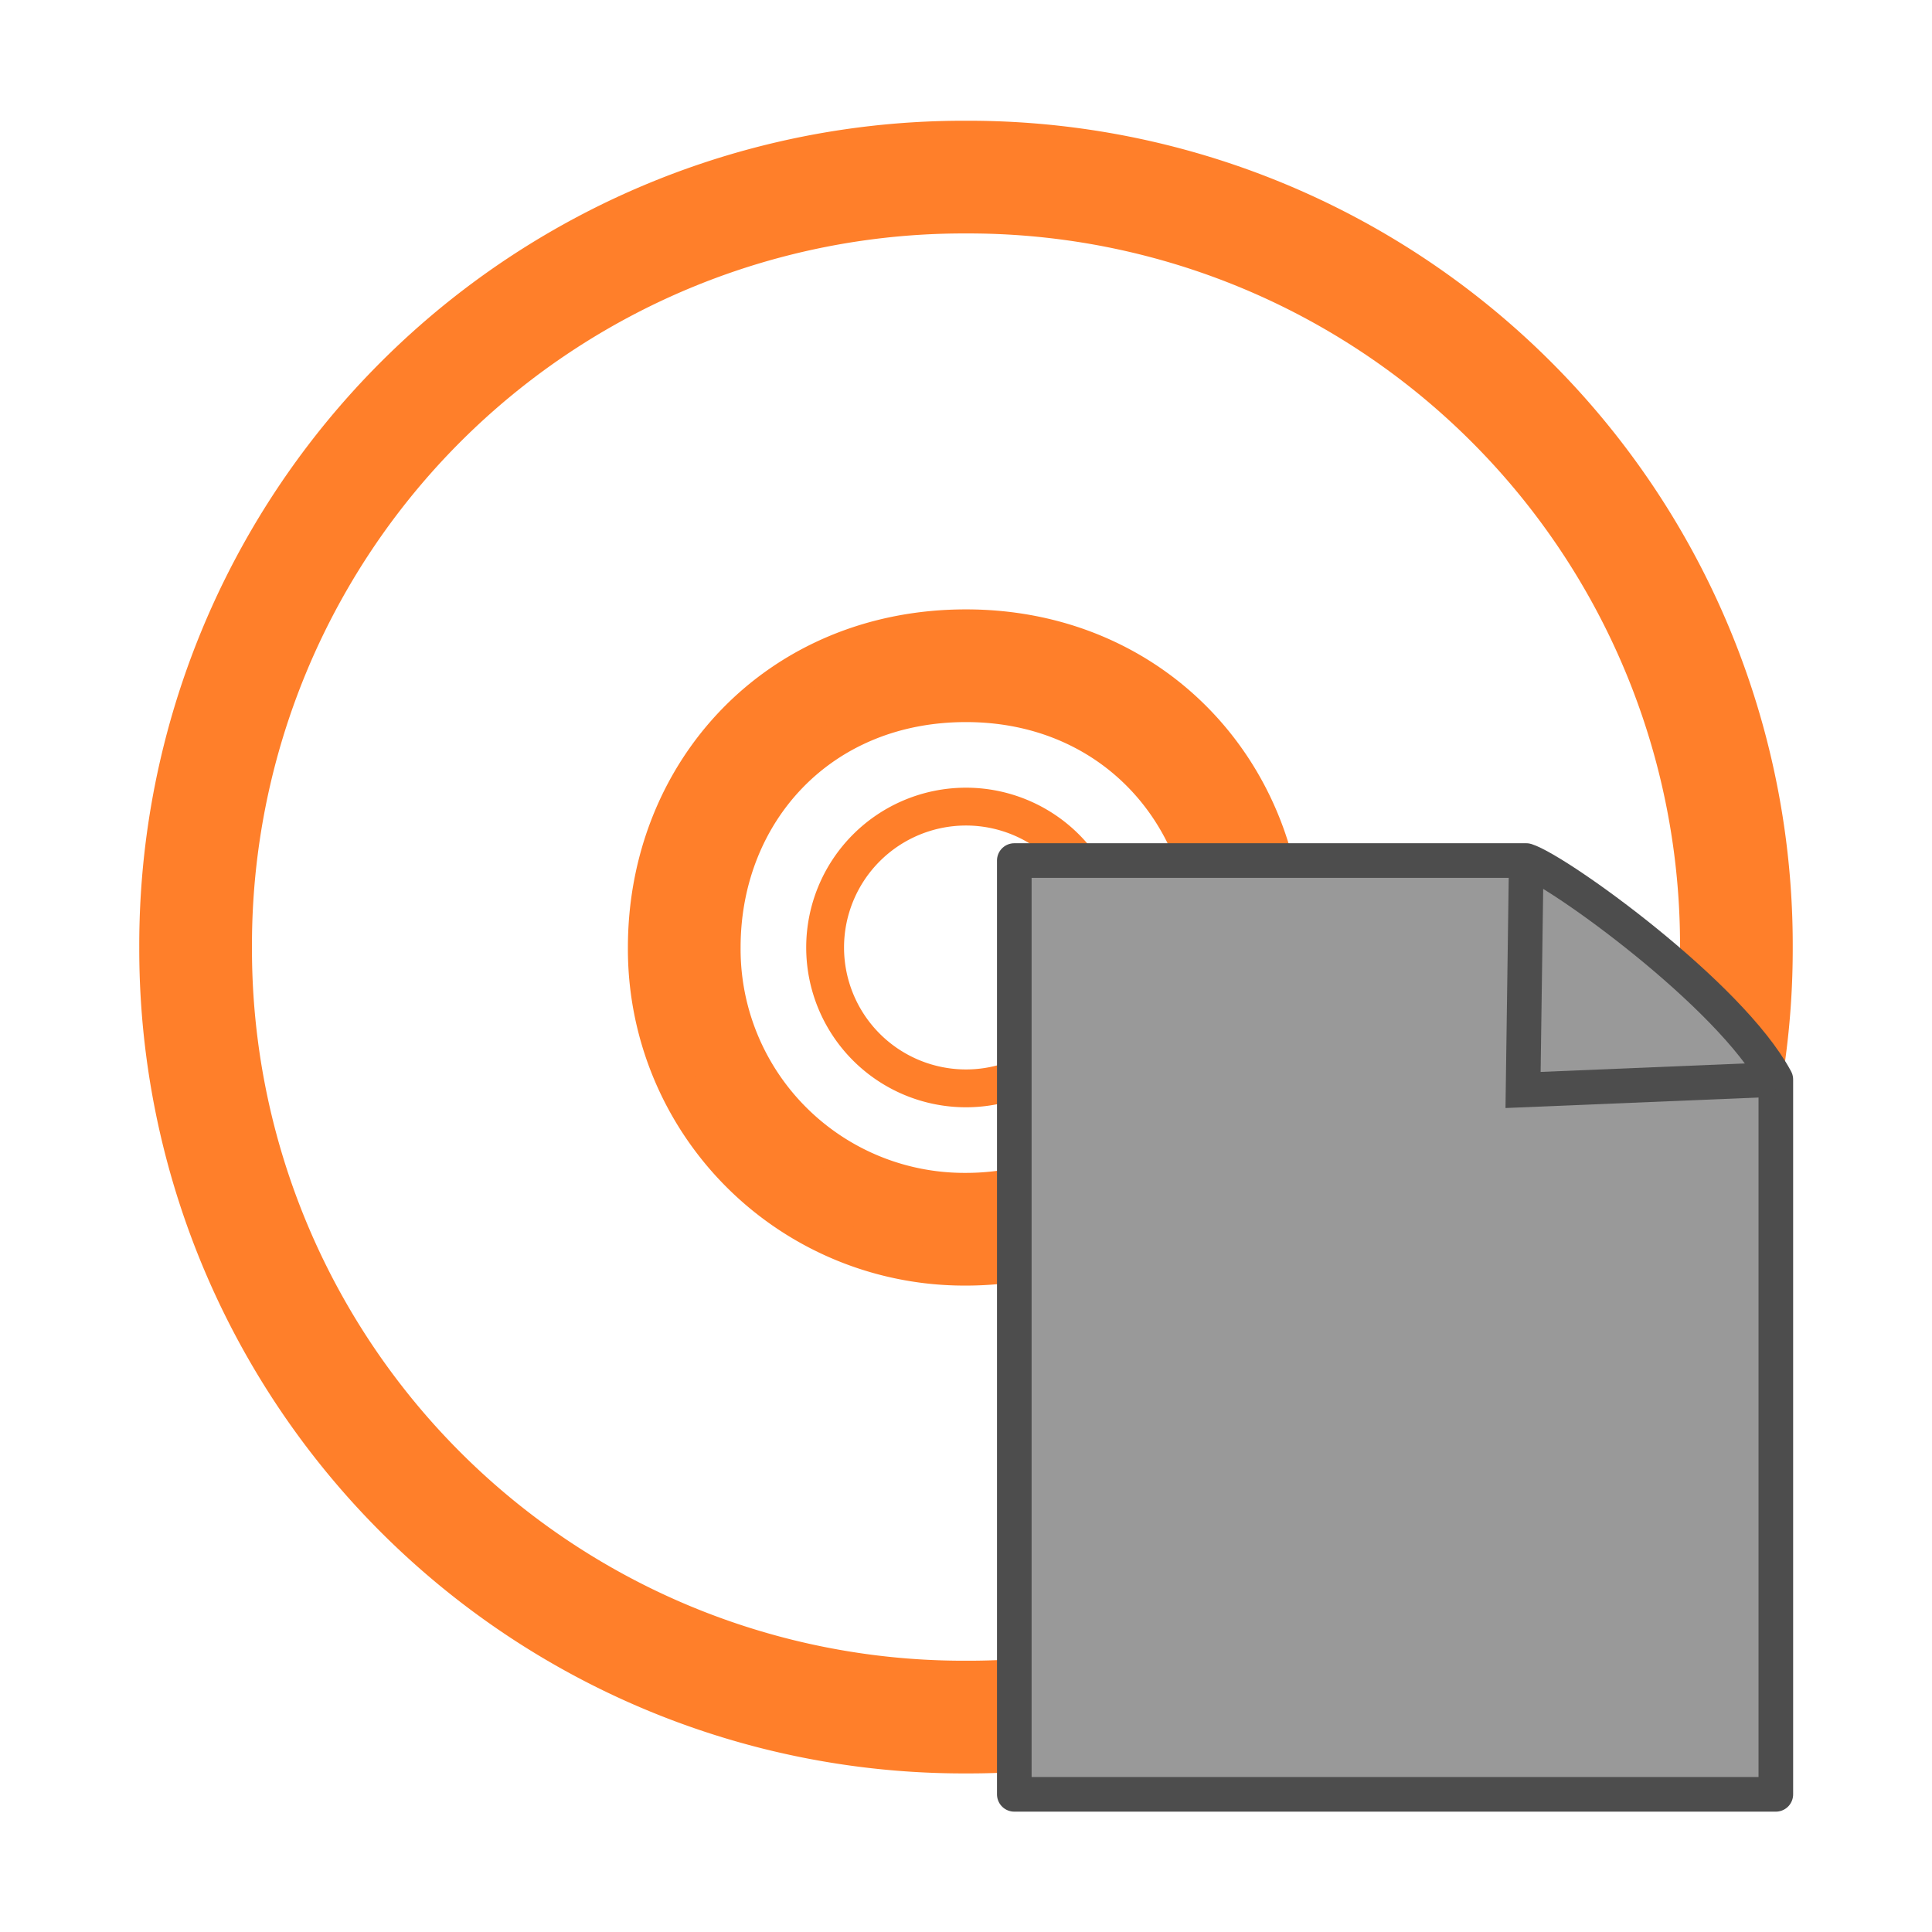 <svg xmlns="http://www.w3.org/2000/svg" version="1" width="24" height="24"><g fill="none" stroke="#ff7f2a"><path d="M21.57 11.77A9.54 9.54 0 0 0 12 2.2a9.54 9.54 0 0 0-9.57 9.57A9.54 9.54 0 0 0 12 21.33a9.54 9.54 0 0 0 9.57-9.56zm-6.07 0c0 1.92-1.53 3.5-3.5 3.5a3.48 3.48 0 0 1-3.5-3.5c0-1.93 1.42-3.5 3.5-3.5s3.5 1.6 3.5 3.5z" stroke-width="1.4"/><path style="marker:none" d="M12 8.27a3.5 3.5 0 0 0-3.5 3.5 3.5 3.5 0 1 0 3.5-3.5zm0 1.75a1.75 1.75 0 1 1 0 3.5 1.75 1.75 0 0 1 0-3.5z" overflow="visible" stroke-width=".47" stroke-linejoin="round"/></g><path d="M18.96 10.69H12.6v11.6h9.45V13.4a9.85 9.85 0 0 0-3.09-2.72z" fill="#999"/><path d="M12.6 10.69h6.36c.4.13 2.53 1.66 3.1 2.72v8.88H12.6z" fill="none" stroke="#4d4d4d" stroke-width=".43" stroke-linejoin="round"/><path d="M18.96 10.69l-.04 2.85 3.13-.13" fill="none" stroke="#4d4d4d" stroke-width=".43"/></svg>